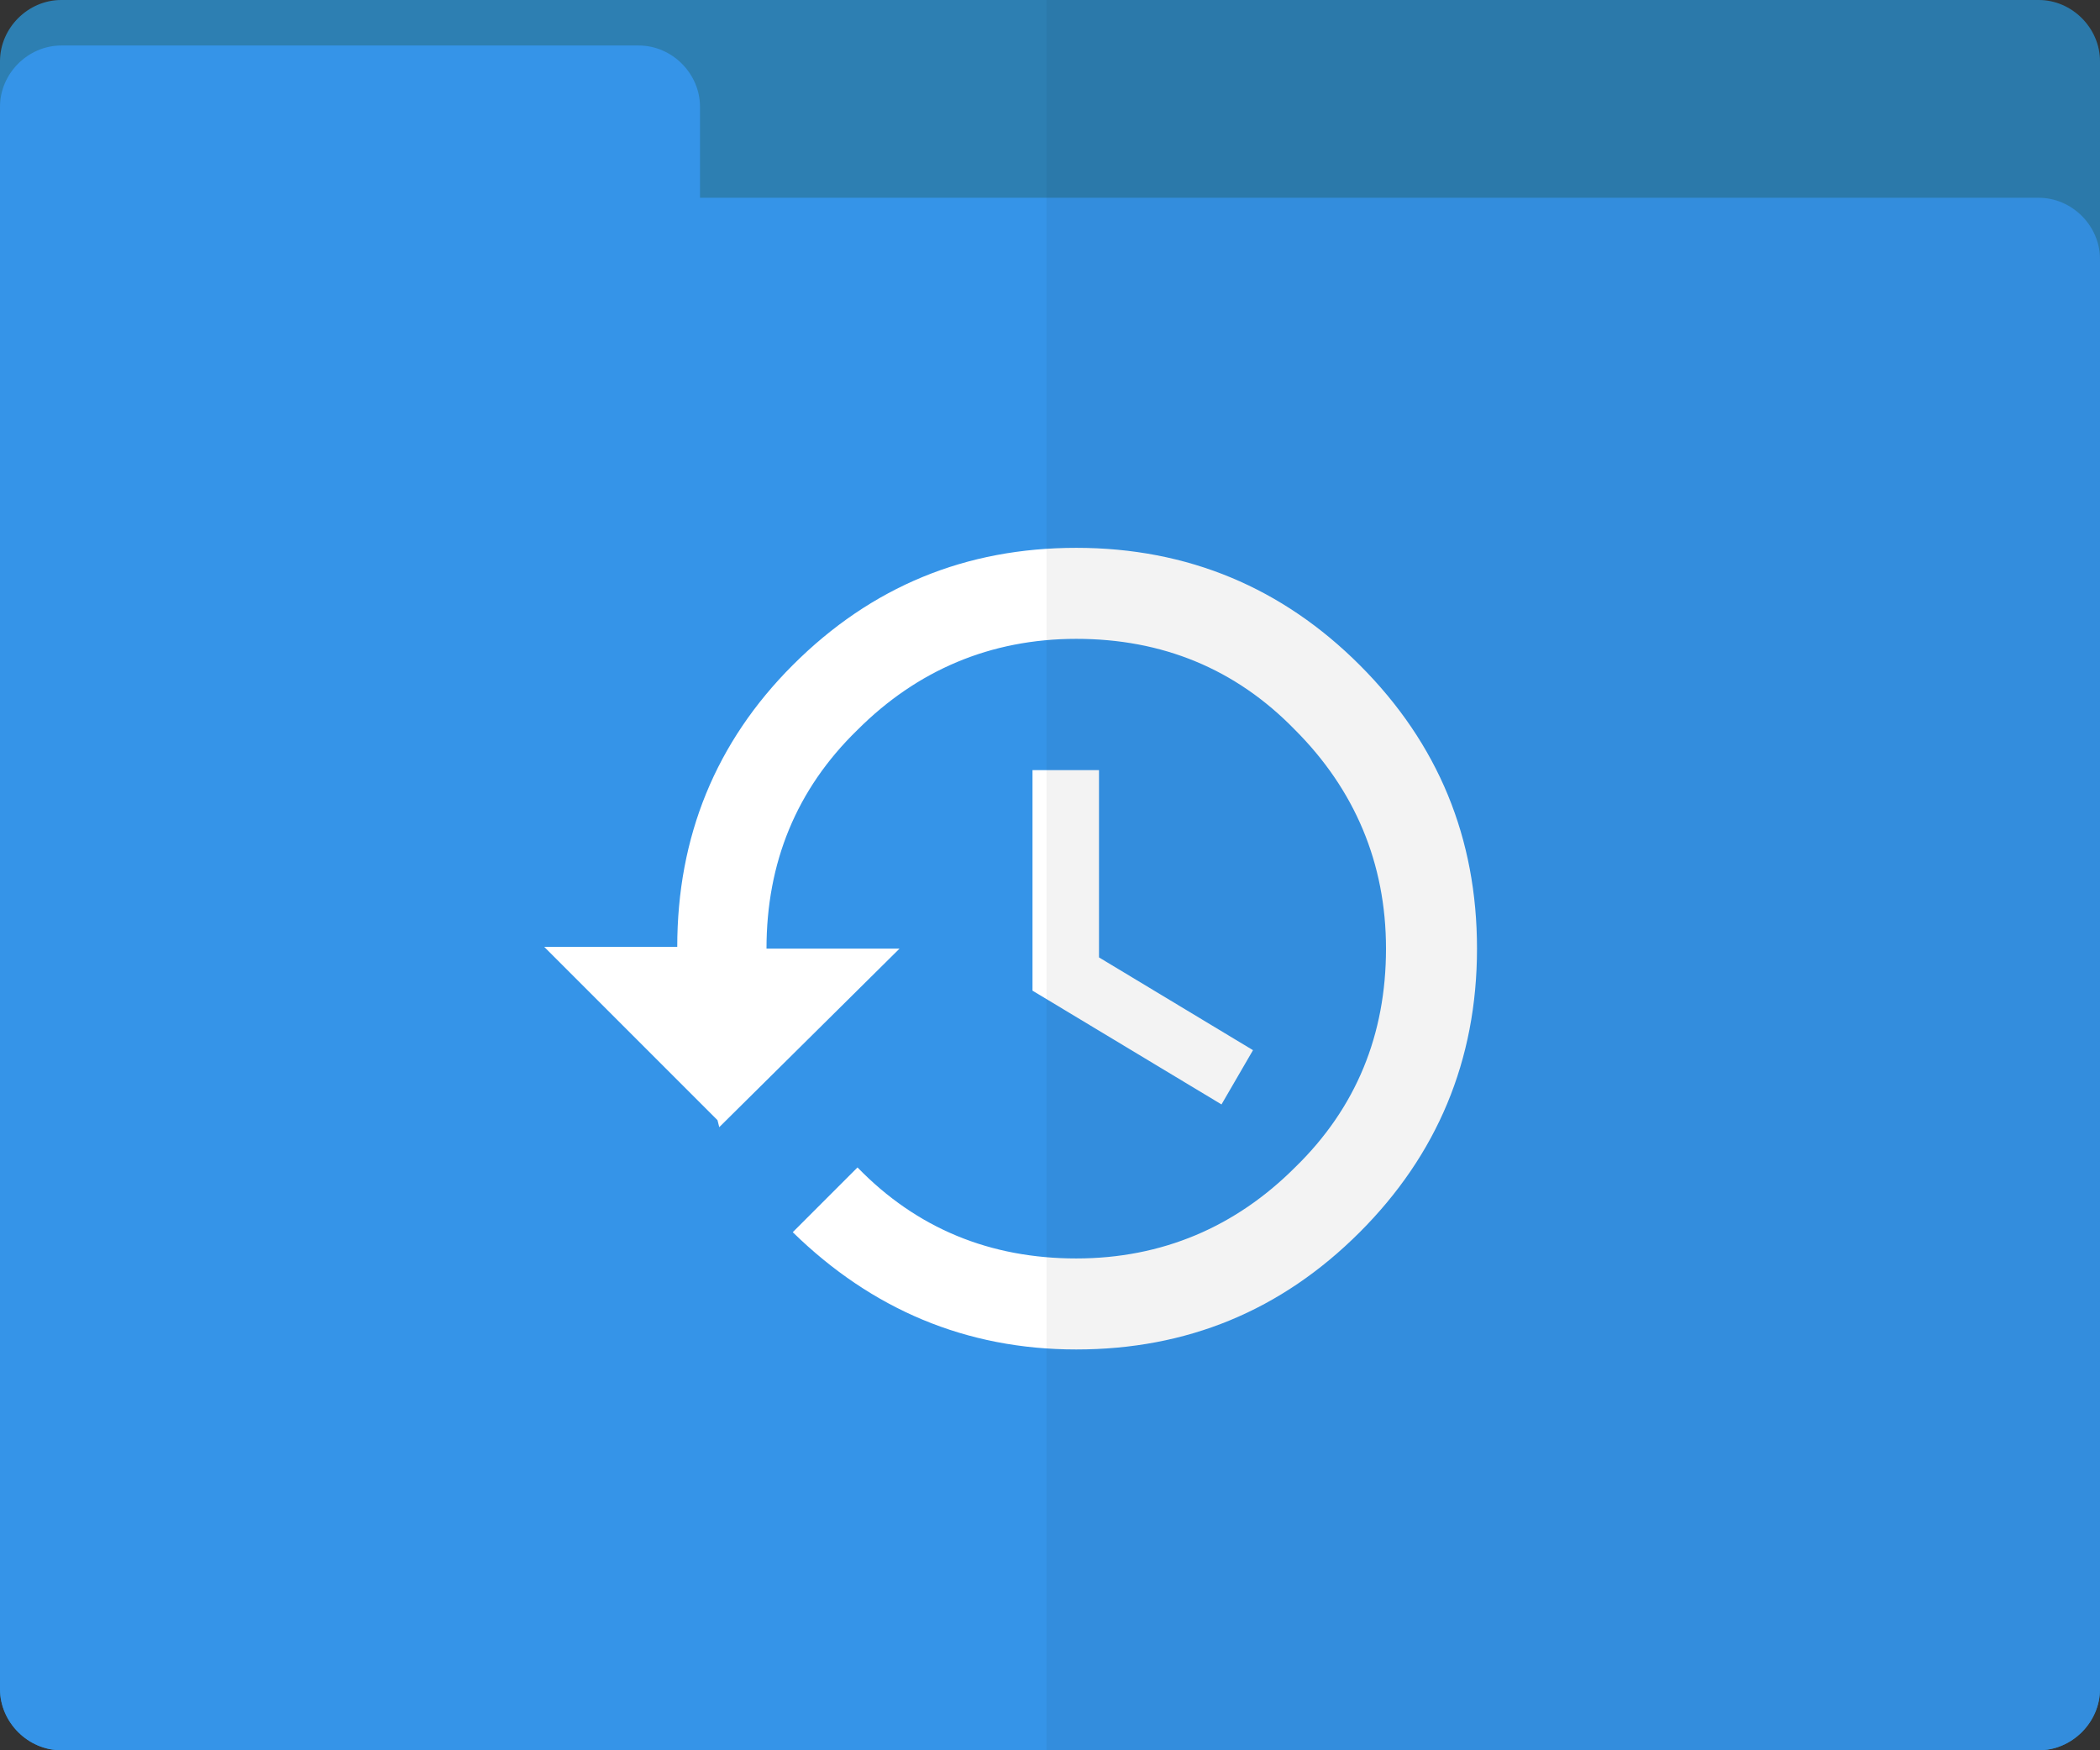<?xml version="1.0" encoding="utf-8"?>
<!-- Generator: Adobe Illustrator 18.0.0, SVG Export Plug-In . SVG Version: 6.00 Build 0)  -->
<!DOCTYPE svg PUBLIC "-//W3C//DTD SVG 1.1//EN" "http://www.w3.org/Graphics/SVG/1.1/DTD/svg11.dtd">
<svg version="1.1" id="Warstwa_1" xmlns="http://www.w3.org/2000/svg" xmlns:xlink="http://www.w3.org/1999/xlink" x="0px" y="0px"
	 viewBox="0 0 120 100" enable-background="new 0 0 120 100" xml:space="preserve">
<rect x="0" y="0" width="120" height="100" fill="#333333" stroke="none"/>
<path fill-rule="evenodd" clip-rule="evenodd" fill="#2D7FB2" d="M3.5,0h113c1.9,0,3.5,1.6,3.5,3.5v93c0,1.9-1.6,3.5-3.5,3.5H3.5
	C1.6,100,0,98.4,0,96.5v-93C0,1.6,1.6,0,3.5,0z"/>
<path fill-rule="evenodd" clip-rule="evenodd" fill="#3594E8" d="M116.5,100H3.5C1.6,100,0,98.4,0,96.5V20v-5.2V6.1
	c0-1.9,1.6-3.5,3.5-3.5h33c1.9,0,3.5,1.6,3.5,3.5v5.2h76.5c1.9,0,3.5,1.6,3.5,3.5v81.7C120,98.4,118.4,100,116.5,100z"/>
<path fill="#FFFFFF" d="M38.7,54.1h-7.6l9.9,9.9l0.1,0.4l10.3-10.2h-7.6c0-4.9,1.7-9.1,5.2-12.5c3.4-3.4,7.6-5.2,12.5-5.2
	c4.9,0,9.1,1.7,12.5,5.2c3.4,3.4,5.2,7.6,5.2,12.5c0,4.9-1.7,9.1-5.2,12.5c-3.4,3.4-7.6,5.2-12.5,5.2c-4.9,0-9.1-1.7-12.5-5.2
	l-3.7,3.7c4.5,4.4,9.9,6.7,16.2,6.7c6.3,0,11.7-2.2,16.2-6.7c4.4-4.4,6.7-9.8,6.7-16.2c0-6.3-2.2-11.7-6.7-16.2
	c-4.4-4.4-9.8-6.7-16.2-6.7c-6.3,0-11.7,2.2-16.2,6.7C40.9,42.4,38.7,47.8,38.7,54.1L38.7,54.1z M59,56.6l10.8,6.5l1.8-3.1l-8.8-5.3
	V44H59V56.6z"/>
<path opacity="5.000000e-002" fill-rule="evenodd" clip-rule="evenodd" d="M116.5,0H59.8v100h56.7c1.9,0,3.5-1.6,3.5-3.5v-93
	C120,1.6,118.4,0,116.5,0z"/>
</svg>
